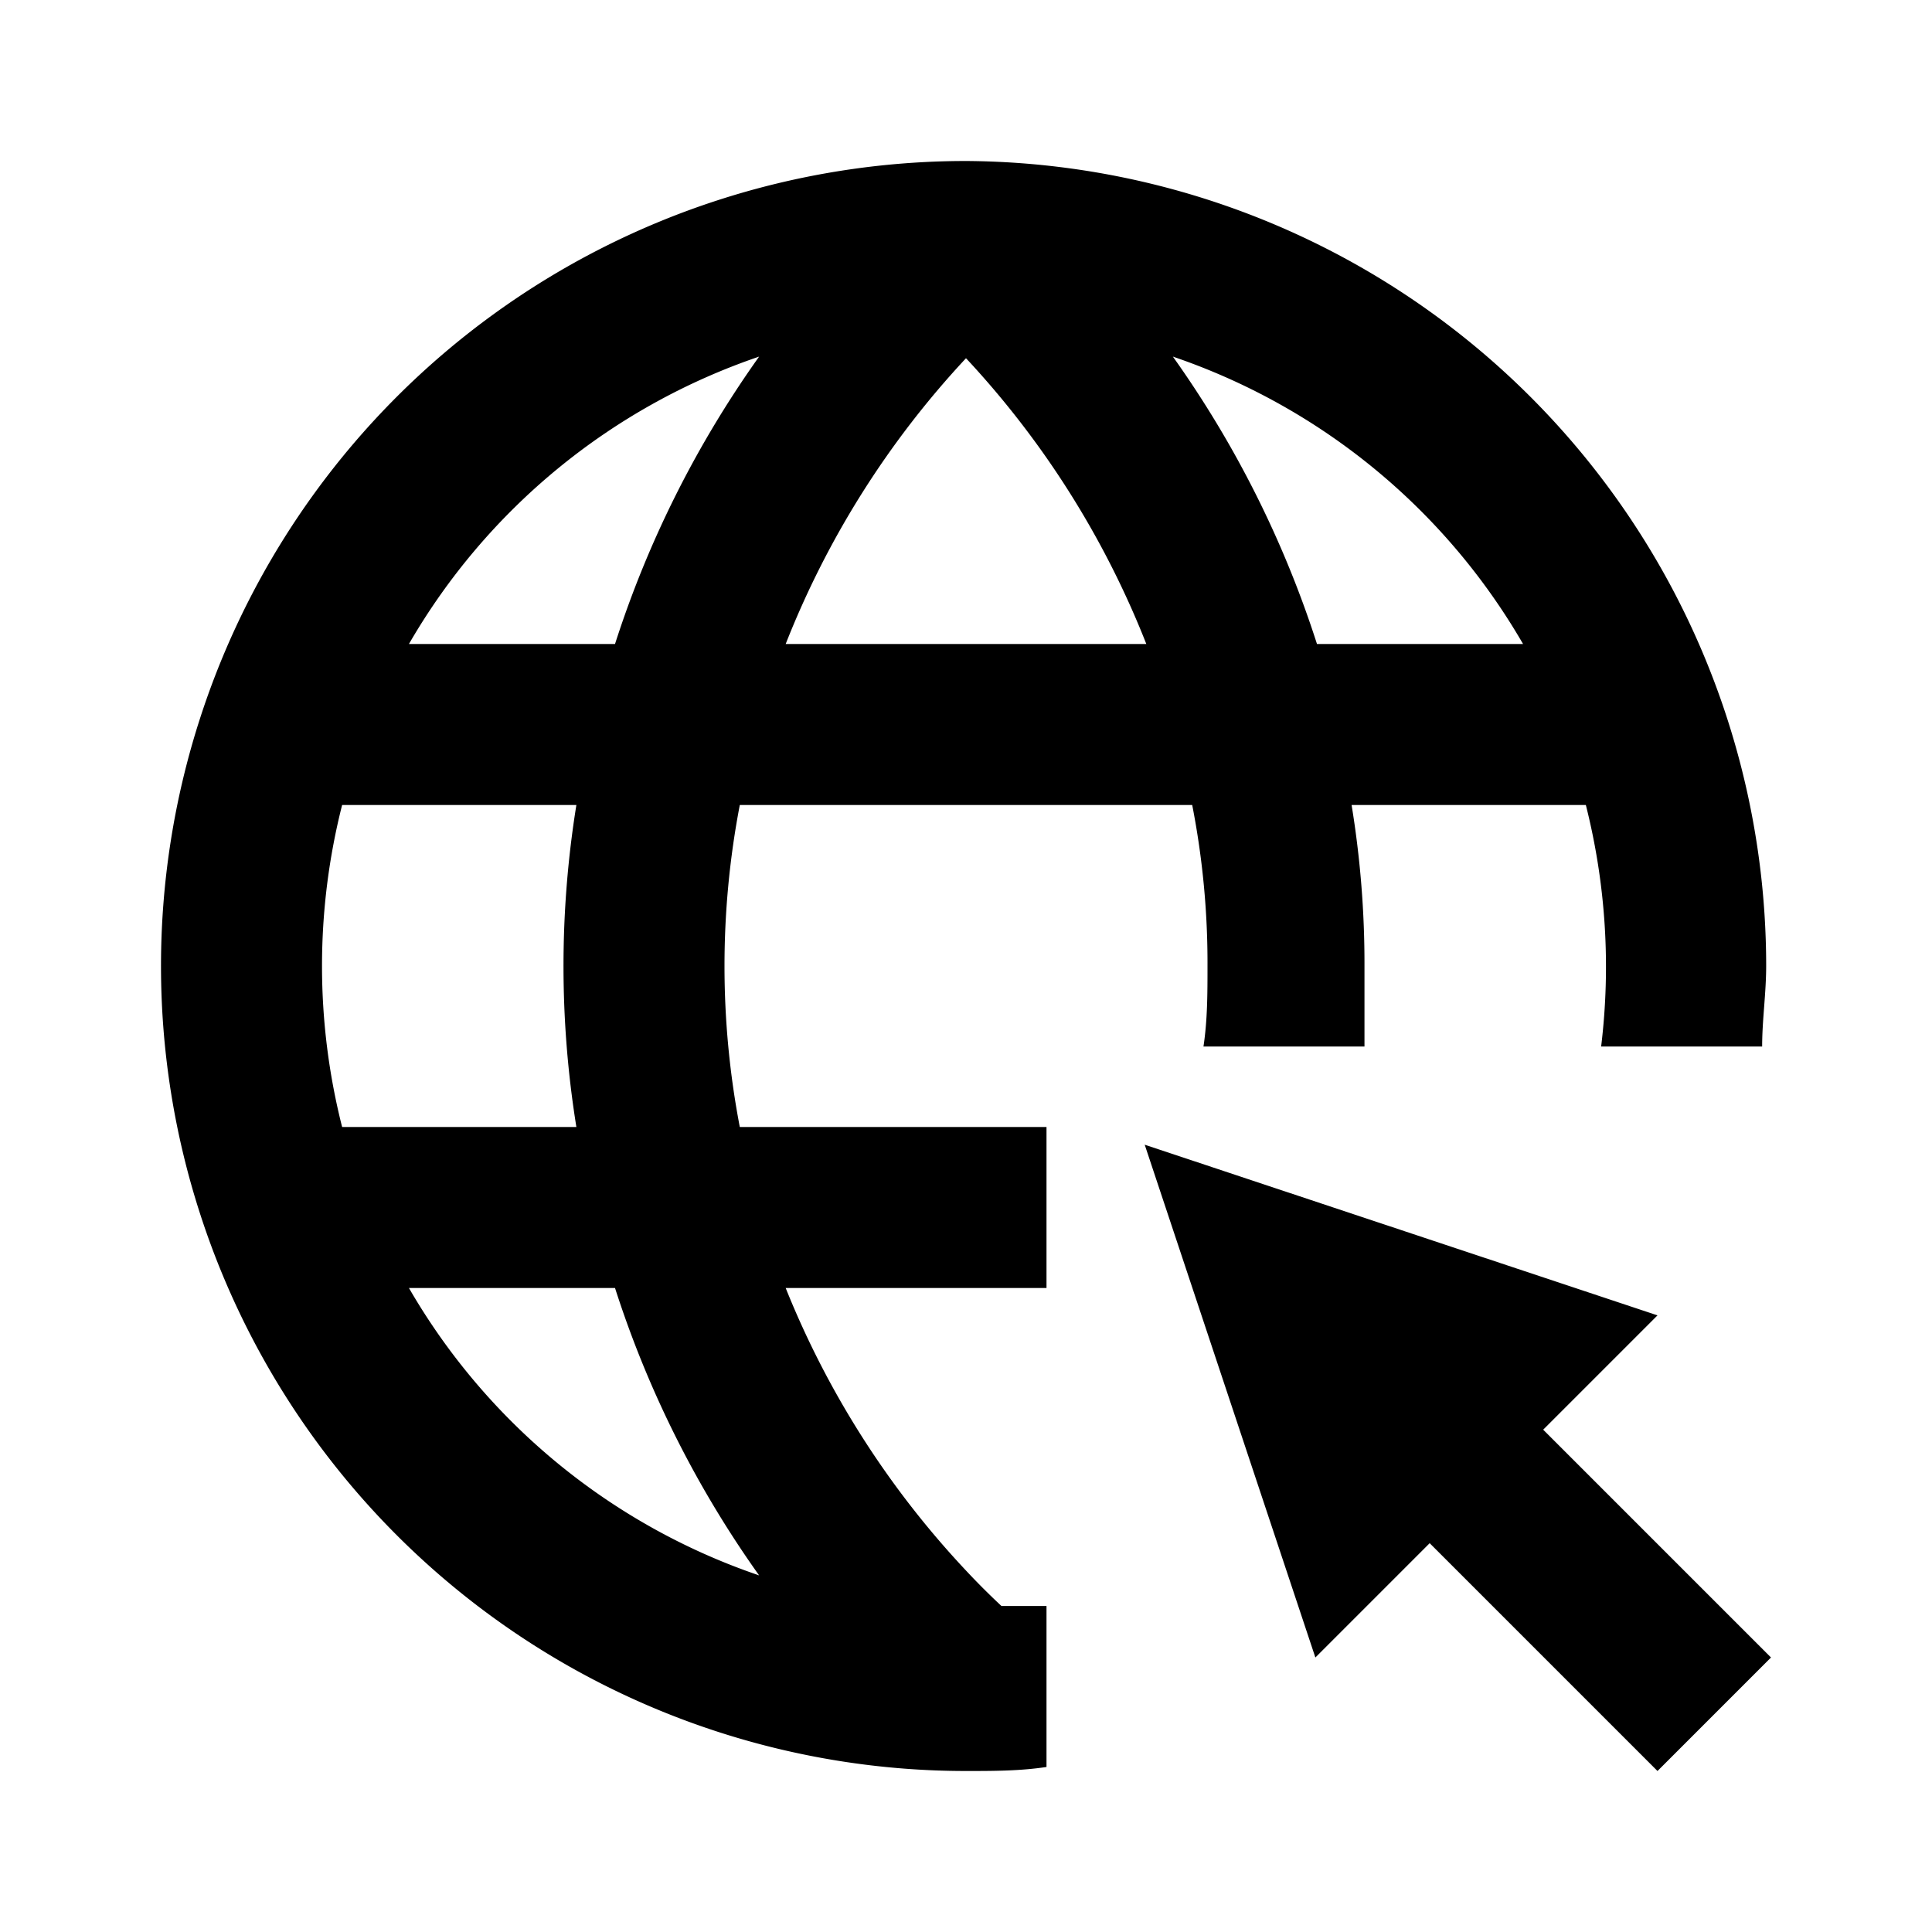 <svg id="Layer_1" data-name="Layer 1" xmlns="http://www.w3.org/2000/svg" viewBox="0 0 24 24"><title>Network</title><path d="M12,2a10,10,0,0,0,0,20c.34,0,.67,0,1-.05v-2l-.56,0c-.15-.14-.3-.29-.44-.44A11.23,11.23,0,0,1,9.76,16H13V14H9.19a10.62,10.62,0,0,1,0-4h5.62A10.2,10.2,0,0,1,15,12c0,.34,0,.67-.05,1h2c0-.33,0-.67,0-1a12.17,12.17,0,0,0-.16-2h2.91a8.2,8.2,0,0,1,.19,3h2c0-.33.05-.66.05-1A10,10,0,0,0,12,2ZM4.25,14a8.13,8.13,0,0,1,0-4H7.16a12.58,12.58,0,0,0,0,4Zm5.18,5.57A8,8,0,0,1,5.08,16H7.64A13,13,0,0,0,9.43,19.57ZM7.64,8H5.08A8,8,0,0,1,9.43,4.43,13,13,0,0,0,7.64,8ZM9.76,8A11.23,11.23,0,0,1,12,4.45,11.23,11.23,0,0,1,14.24,8Zm6.6,0a13,13,0,0,0-1.79-3.57A8,8,0,0,1,18.92,8Zm2.81,9.76L22,20.59,20.59,22l-2.83-2.83-1.42,1.42-2.12-6.37,6.37,2.12Z"/></svg>